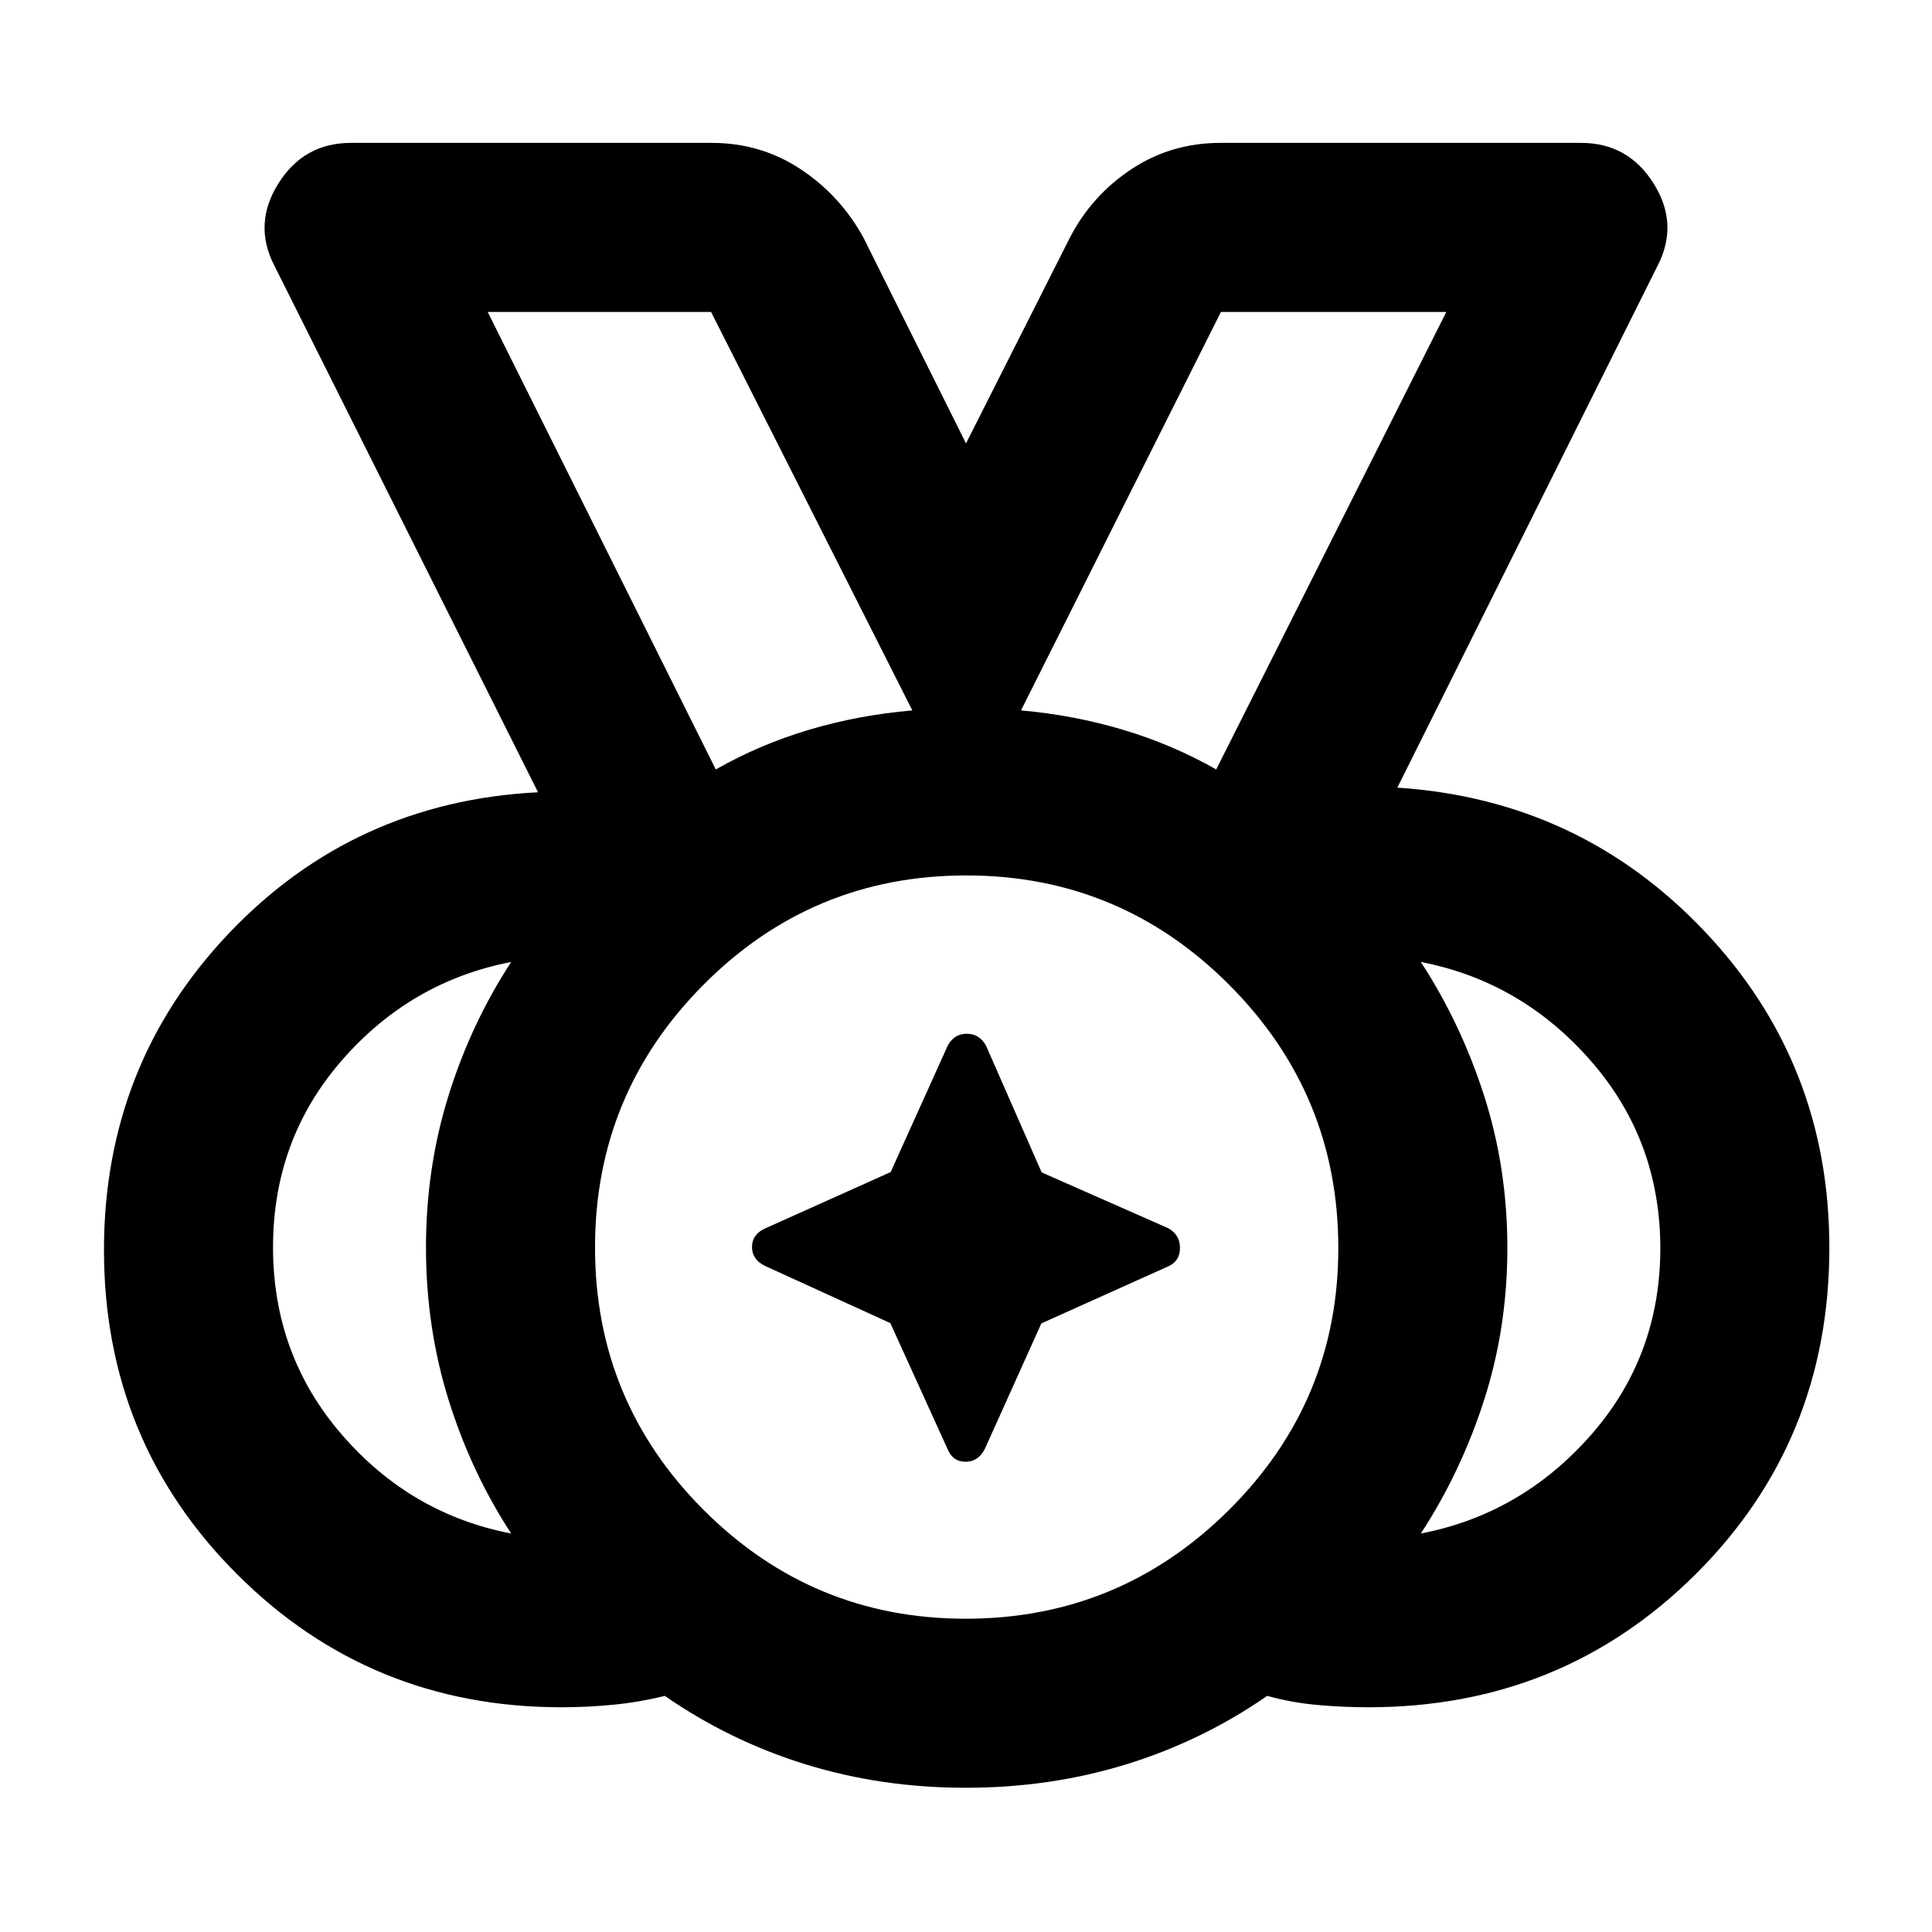 <svg xmlns="http://www.w3.org/2000/svg" height="40" viewBox="0 96 960 960" width="40"><path d="M479.843 900.334q76.435 0 130.796-54.01 54.362-54.01 54.362-130.167 0-76.435-54.216-130.796-54.216-54.362-130.667-54.362-76.452 0-130.452 54.216t-54 130.667q0 76.452 54.01 130.452t130.167 54Zm-124.177-422q21.667-12.334 46.167-19.667 24.501-7.334 51.501-9.667l-100-198.001H242.332l113.334 227.335Zm248.668 0 114.334-227.335H606.666L507.333 449q26.333 2.333 50.834 9.667 24.5 7.333 46.167 19.667ZM254.001 858.001Q234 827.334 222.834 791.392q-11.167-35.941-11.167-75.5t11.167-75.392q11.166-35.834 31.167-66.501-50.001 9.667-84.168 48.923-34.167 39.255-34.167 92.834 0 53.578 34.167 93.078t84.168 49.167Zm451.998 0Q756 848.334 790.5 809.078q34.5-39.255 34.5-92.834 0-53.578-34.5-93.078t-84.501-49.167Q726 604.666 737.5 640.608q11.5 35.941 11.5 75.5T737.5 791.5q-11.5 35.834-31.501 66.501ZM479.895 984.333q-41.969 0-79.624-11.643-37.655-11.644-69.938-34.023-12.444 3.111-25.388 4.388Q292 944.333 279 944.333q-95.061 0-161.197-66.105-66.136-66.106-66.136-161.123 0-92.114 62.167-157.443 62.166-65.329 153.5-69.995L136.333 228q-10.666-20.667 2-40.833Q151 167 174.333 167h179.334q24.328 0 44.042 13 19.713 13 31.291 34l51 102.334L531.667 214q10.911-21 30.624-34 19.714-13 44.042-13h179.334q23.333 0 36 20.167 12.666 20.166 2 40.833L694.333 487.372Q785 493.333 847 558.762 909 624.19 909 716q0 96.103-66.449 162.218Q776.103 944.333 680 944.333q-13 0-25.667-1.166-12.666-1.167-24.666-4.5-32.278 22.379-70.044 34.023-37.766 11.643-79.728 11.643ZM480 716ZM355.666 478.334 242.332 250.999l113.334 227.335Zm248.668 0 114.334-227.335-114.334 227.335ZM442.408 753.442l-62.2-28.38q-6.541-3.146-6.541-9.437 0-6.292 6.57-9.242l62.321-27.975 28.38-62.866q3.146-5.875 9.437-5.875 6.292 0 9.562 5.891l27.655 63 62.866 27.714q5.875 3.279 5.875 9.837t-5.891 9.162l-63 28.321-28.002 62.187q-3.221 6.554-9.664 6.554t-9.047-6.558l-28.321-62.333Z"/></svg>